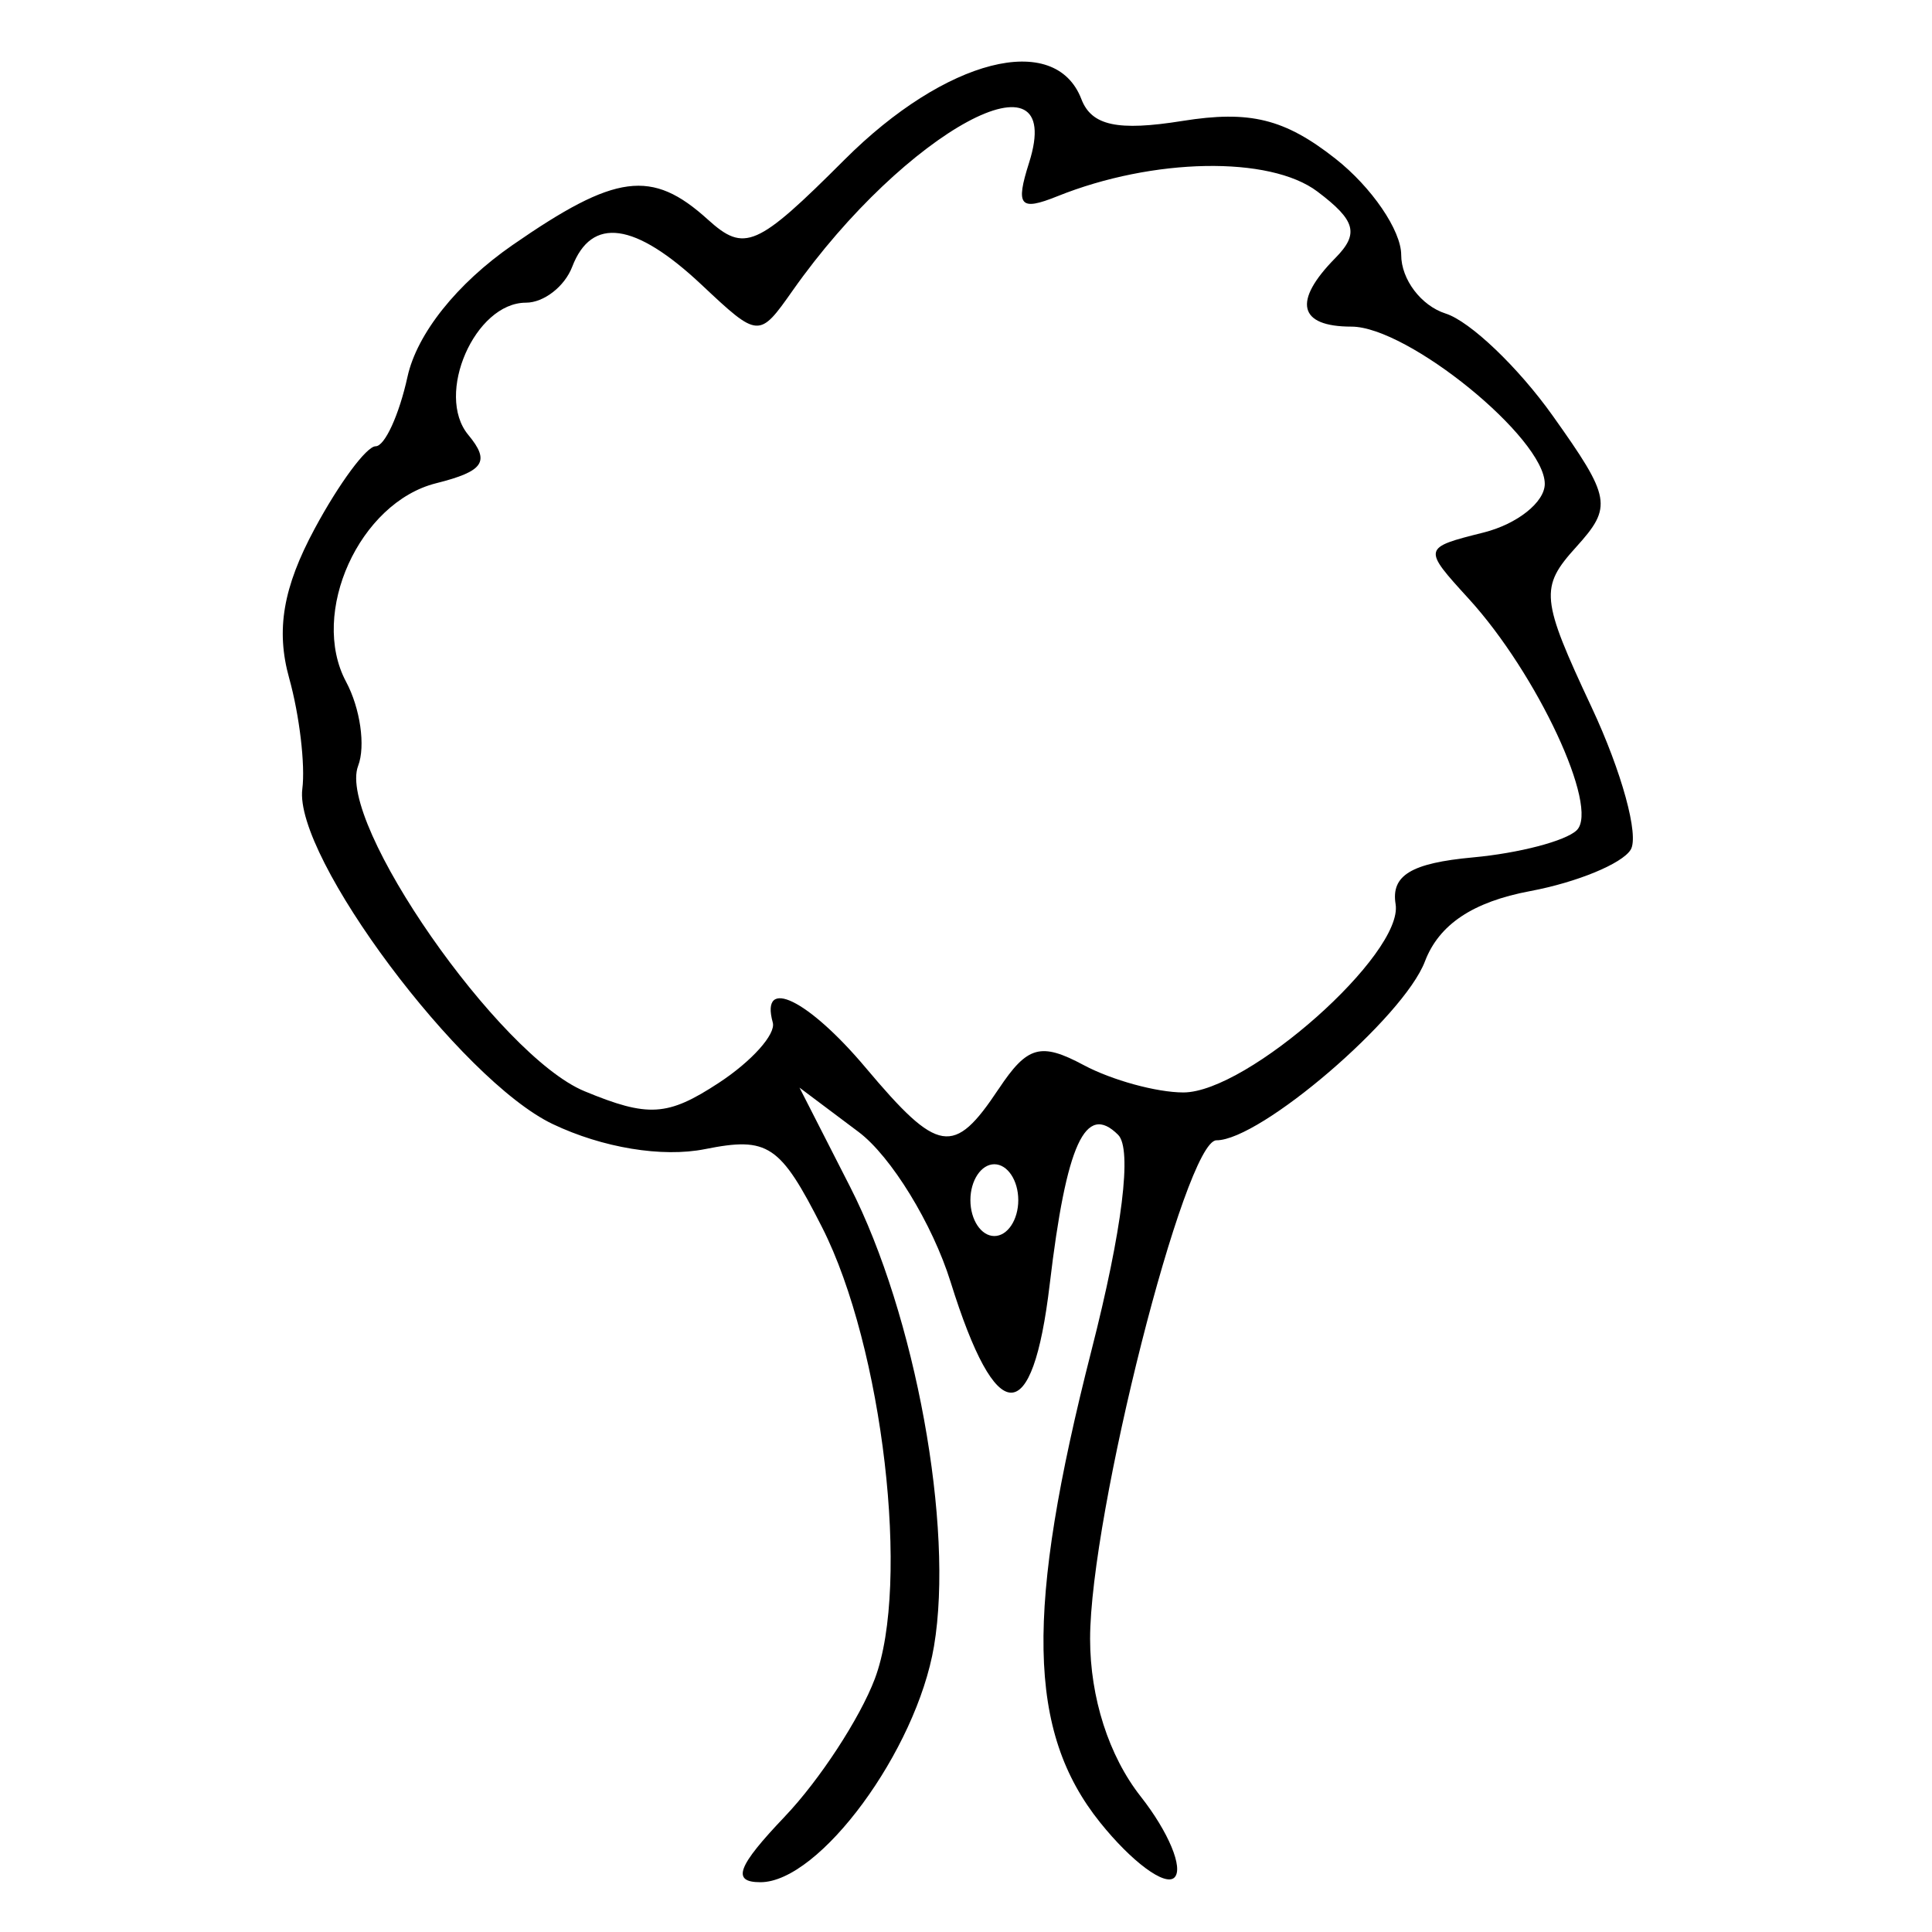<?xml version="1.0" encoding="UTF-8" standalone="no"?>
<svg
   xmlns:dc="http://purl.org/dc/elements/1.1/"
   xmlns:cc="http://creativecommons.org/ns#"
   xmlns:rdf="http://www.w3.org/1999/02/22-rdf-syntax-ns#"
   xmlns:svg="http://www.w3.org/2000/svg"
   xmlns="http://www.w3.org/2000/svg"
   xmlns:sodipodi="http://sodipodi.sourceforge.net/DTD/sodipodi-0.dtd"
   xmlns:inkscape="http://www.inkscape.org/namespaces/inkscape"
   version="1.1"
   id="svg2"
   width="100"
   height="100"
   viewBox="0 0 100 100"
   sodipodi:docname="tree.svg"
   inkscape:version="1.0.2 (e86c870879, 2021-01-15)">
  <defs
     id="defs6" />
  <sodipodi:namedview
     pagecolor="#ffffff"
     bordercolor="#666666"
     borderopacity="1"
     objecttolerance="10"
     gridtolerance="10"
     guidetolerance="10"
     inkscape:pageopacity="0"
     inkscape:pageshadow="2"
     inkscape:window-width="1360"
     inkscape:window-height="731"
     id="namedview4"
     showgrid="false"
     borderlayer="true"
     inkscape:zoom="3.5437561"
     inkscape:cx="38.488381"
     inkscape:cy="53.008315"
     inkscape:window-x="0"
     inkscape:window-y="0"
     inkscape:window-maximized="1"
     inkscape:current-layer="g10" />
  <g
     inkscape:groupmode="layer"
     inkscape:label="Image"
     id="g10">
    <path
       style="fill:#000000;stroke-width:1"
       d="m 40.627,94.017 c 1.787,-1.874 3.881,-5.078 4.653,-7.12 1.849,-4.893 0.417,-17.17 -2.726,-23.365 -2.176,-4.29 -2.799,-4.706 -6.063,-4.054 -2.213,0.443 -5.302,-0.066 -7.886,-1.298 C 23.839,55.907 15.198,44.341 15.648,40.836 c 0.159,-1.239 -0.147,-3.82 -0.681,-5.736 -0.694,-2.493 -0.318,-4.695 1.324,-7.742 1.261,-2.342 2.68,-4.259 3.152,-4.259 0.472,0 1.214,-1.619 1.649,-3.598 0.489,-2.227 2.558,-4.823 5.43,-6.813 5.35,-3.707 7.214,-3.952 10.115,-1.325 1.9,1.719 2.538,1.44 7.075,-3.097 5.228,-5.228 10.9,-6.678 12.26,-3.135 0.527,1.374 1.876,1.666 5.229,1.129 3.493,-0.559 5.291,-0.115 7.922,1.954 1.872,1.472 3.403,3.714 3.403,4.981 0,1.267 1.034,2.632 2.299,3.034 1.264,0.401 3.758,2.78 5.541,5.287 3.025,4.252 3.107,4.708 1.213,6.801 -1.889,2.087 -1.833,2.665 0.804,8.295 1.559,3.328 2.468,6.645 2.02,7.37 -0.448,0.725 -2.787,1.688 -5.196,2.14 -2.974,0.558 -4.726,1.728 -5.454,3.642 -1.103,2.901 -8.513,9.258 -10.791,9.258 -1.625,0 -6.539,19.391 -6.539,25.802 0,3.044 0.969,6.065 2.619,8.162 1.44,1.831 2.226,3.718 1.747,4.193 -0.479,0.475 -2.212,-0.808 -3.851,-2.852 -3.769,-4.701 -3.883,-10.963 -0.443,-24.435 1.6,-6.266 2.113,-10.419 1.379,-11.153 -1.691,-1.691 -2.681,0.47 -3.541,7.731 -0.891,7.523 -2.76,7.484 -5.128,-0.107 -0.94,-3.015 -3.085,-6.514 -4.767,-7.775 l -3.057,-2.293 2.618,5.132 c 3.383,6.632 5.387,17.604 4.344,23.782 -0.913,5.405 -5.922,12.214 -8.984,12.214 -1.506,0 -1.202,-0.815 1.27,-3.407 z M 52.706,62.119 c 0,-1.022 -0.557,-1.858 -1.239,-1.858 -0.681,0 -1.239,0.836 -1.239,1.858 0,1.022 0.557,1.858 1.239,1.858 0.681,0 1.239,-0.836 1.239,-1.858 z m -1.018,-5.75 c 1.485,-2.237 2.177,-2.431 4.405,-1.239 1.454,0.778 3.776,1.415 5.159,1.415 3.322,0 11.405,-7.172 10.984,-9.747 -0.243,-1.489 0.81,-2.126 4.005,-2.419 2.385,-0.219 4.801,-0.852 5.37,-1.406 1.19,-1.16 -2.048,-8.102 -5.588,-11.979 -2.395,-2.624 -2.392,-2.638 0.764,-3.43 1.743,-0.438 3.17,-1.571 3.17,-2.52 0,-2.373 -7.088,-8.138 -10.005,-8.138 -2.747,0 -3.052,-1.303 -0.834,-3.552 1.241,-1.258 1.057,-1.941 -0.929,-3.439 -2.463,-1.858 -8.503,-1.749 -13.459,0.243 -1.944,0.781 -2.177,0.506 -1.465,-1.736 1.964,-6.189 -6.416,-1.654 -12.243,6.626 -1.733,2.462 -1.762,2.46 -4.71,-0.31 -3.448,-3.239 -5.689,-3.55 -6.695,-0.929 -0.392,1.022 -1.47,1.858 -2.395,1.858 -2.642,0 -4.717,4.754 -2.985,6.841 1.149,1.384 0.817,1.883 -1.667,2.506 -3.967,0.996 -6.561,6.715 -4.659,10.27 0.736,1.375 1.018,3.335 0.626,4.356 -1.12,2.919 7.287,15.007 11.711,16.839 3.305,1.369 4.306,1.307 6.957,-0.43 1.703,-1.116 2.961,-2.52 2.794,-3.12 -0.668,-2.417 1.832,-1.202 4.81,2.338 3.756,4.464 4.559,4.593 6.877,1.102 z"
       id="path837" />
  </g>
</svg>
